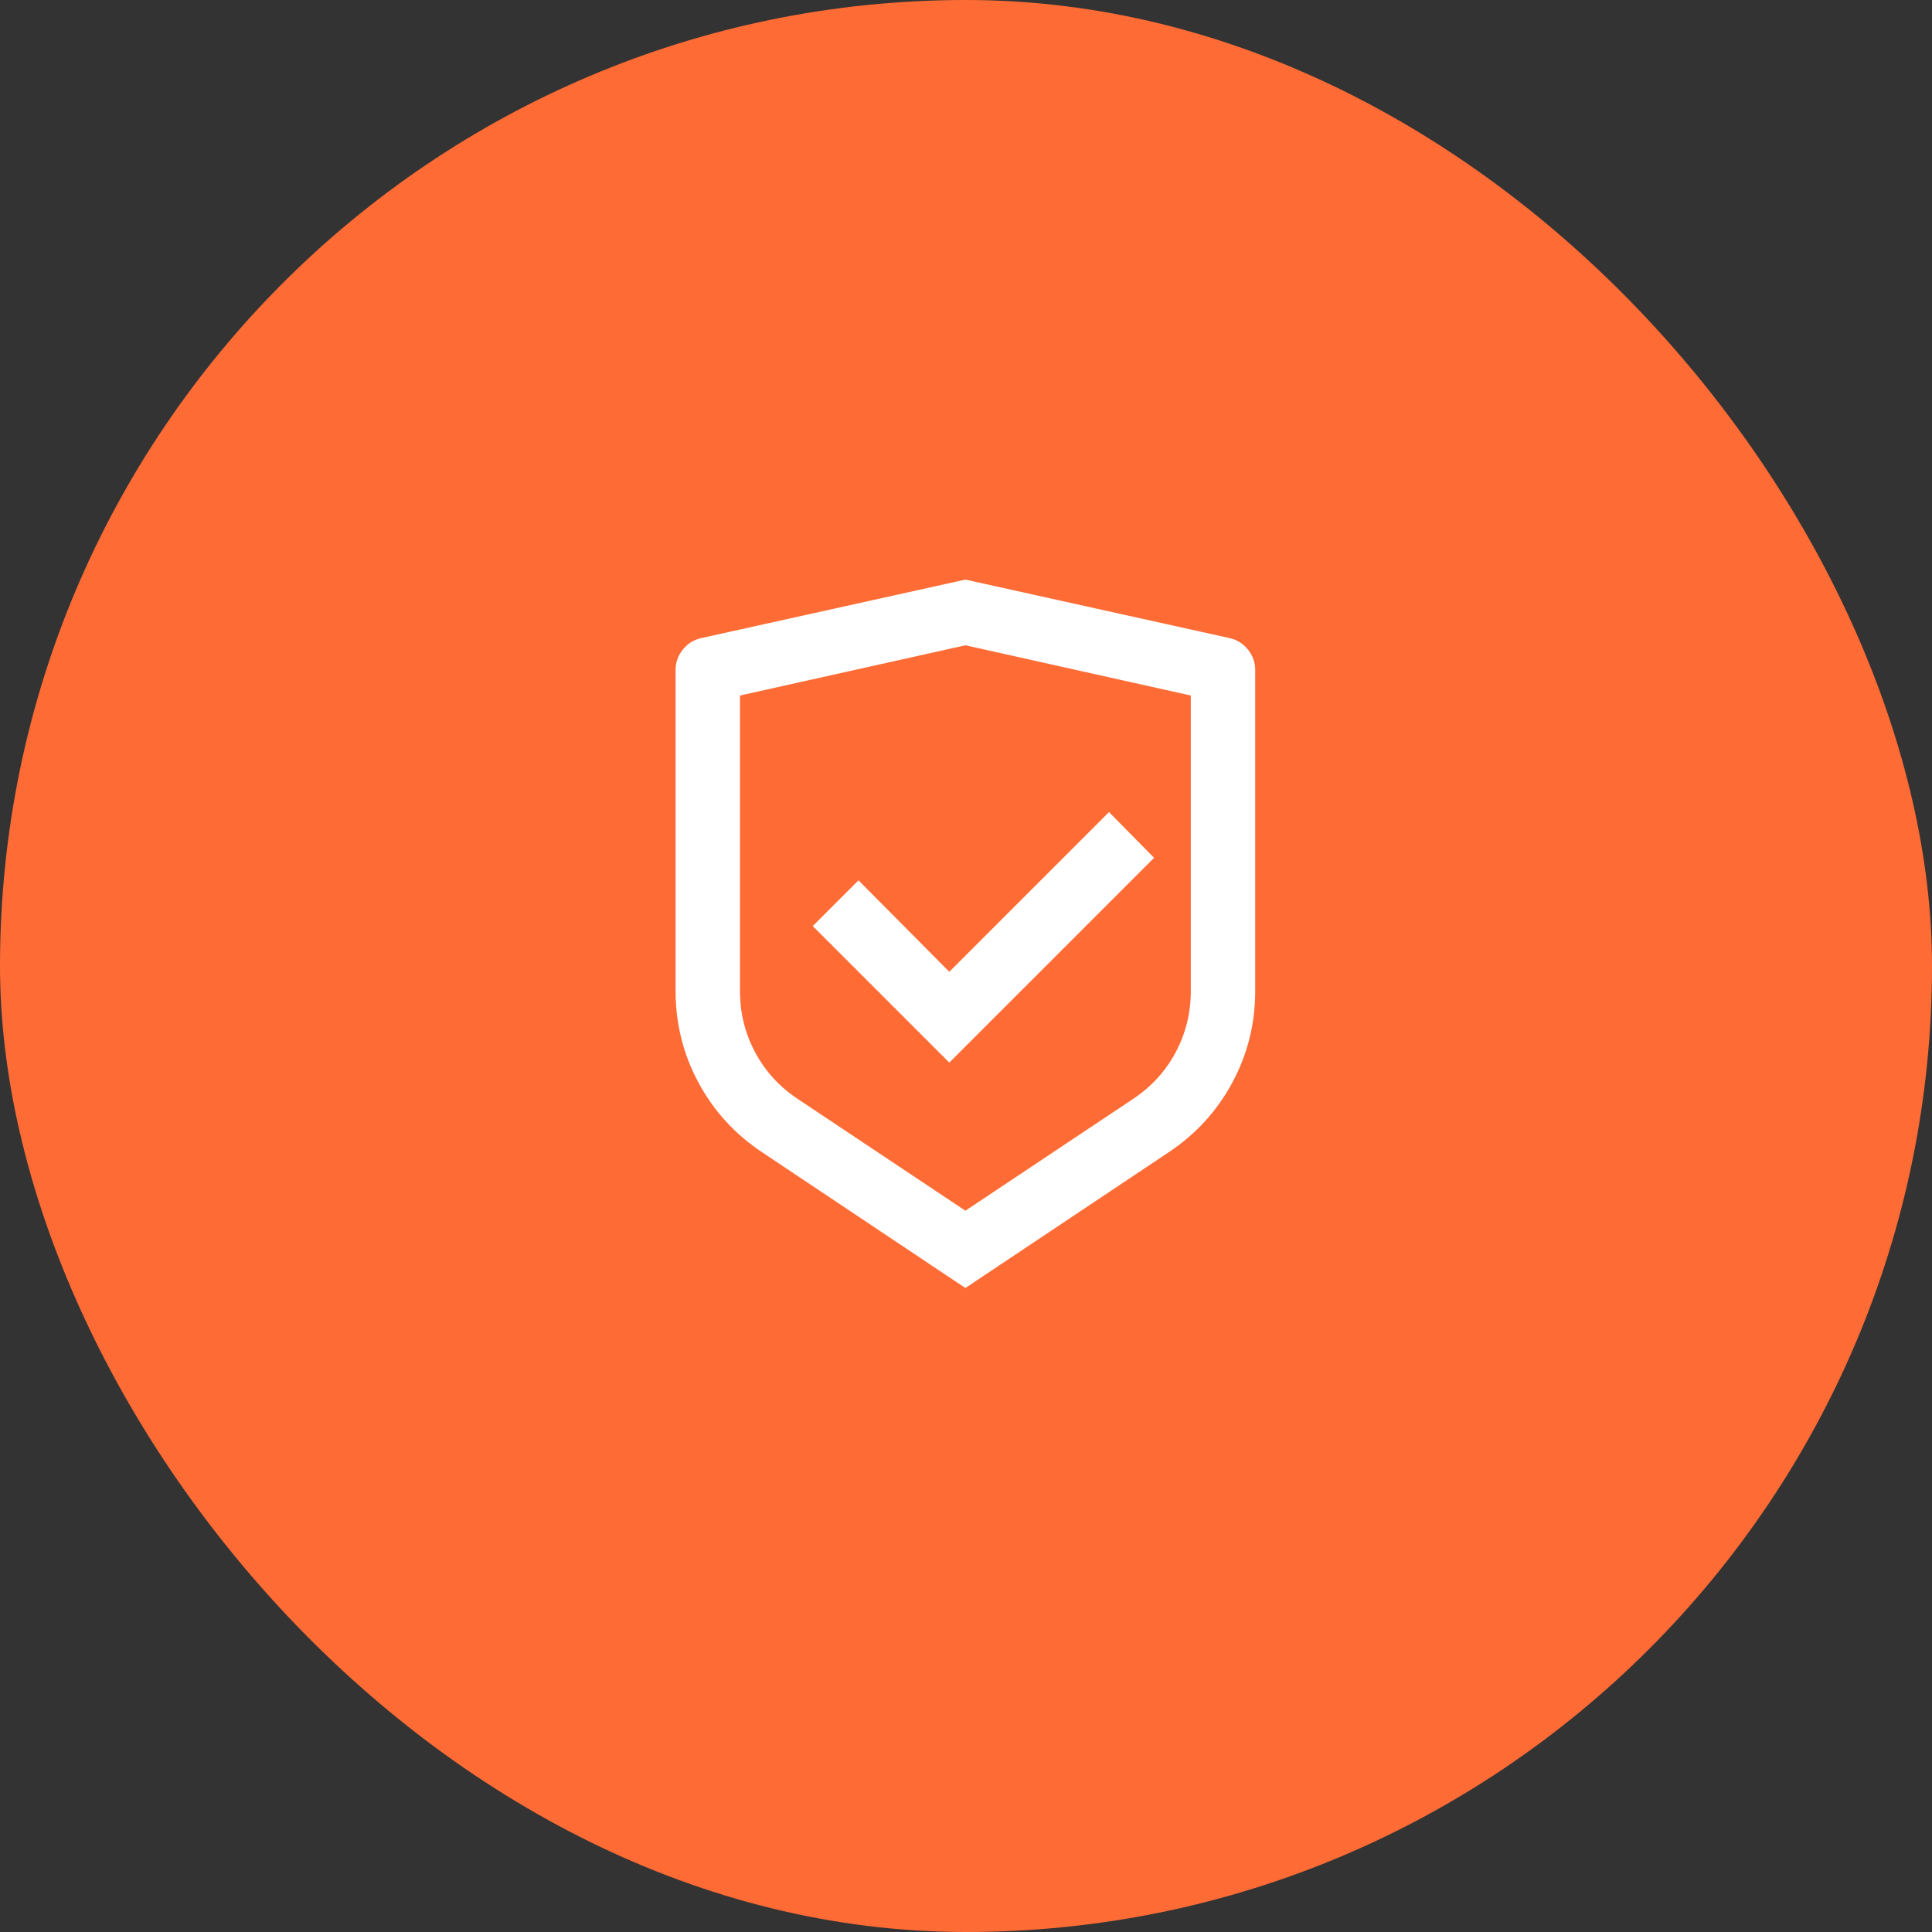 <svg width="48" height="48" viewBox="0 0 48 48" fill="none" xmlns="http://www.w3.org/2000/svg">
<rect x="0" y="0" width="48" height="48" fill="#333333" stroke="none"/>
<rect width="48" height="48" rx="24" fill="#FF6B35"/>
<path d="M23.985 14.4L30.561 15.856C30.742 15.899 30.891 15.995 31.009 16.144C31.126 16.293 31.185 16.459 31.185 16.64V24.624C31.185 25.435 30.995 26.192 30.617 26.896C30.238 27.6 29.713 28.176 29.041 28.624L23.985 32L18.929 28.624C18.257 28.176 17.731 27.6 17.353 26.896C16.974 26.192 16.785 25.435 16.785 24.624V16.64C16.785 16.459 16.843 16.293 16.961 16.144C17.078 15.995 17.227 15.899 17.409 15.856L23.985 14.4ZM23.985 16.032L18.385 17.28V24.624C18.385 25.168 18.51 25.675 18.761 26.144C19.011 26.613 19.361 26.997 19.809 27.296L23.985 30.08L28.161 27.296C28.609 26.997 28.958 26.613 29.209 26.144C29.459 25.675 29.585 25.168 29.585 24.624V17.28L23.985 16.032ZM27.553 20.176L28.673 21.312L23.585 26.4L20.193 23.008L21.329 21.872L23.585 24.144L27.553 20.176Z" fill="white"/>
</svg>

